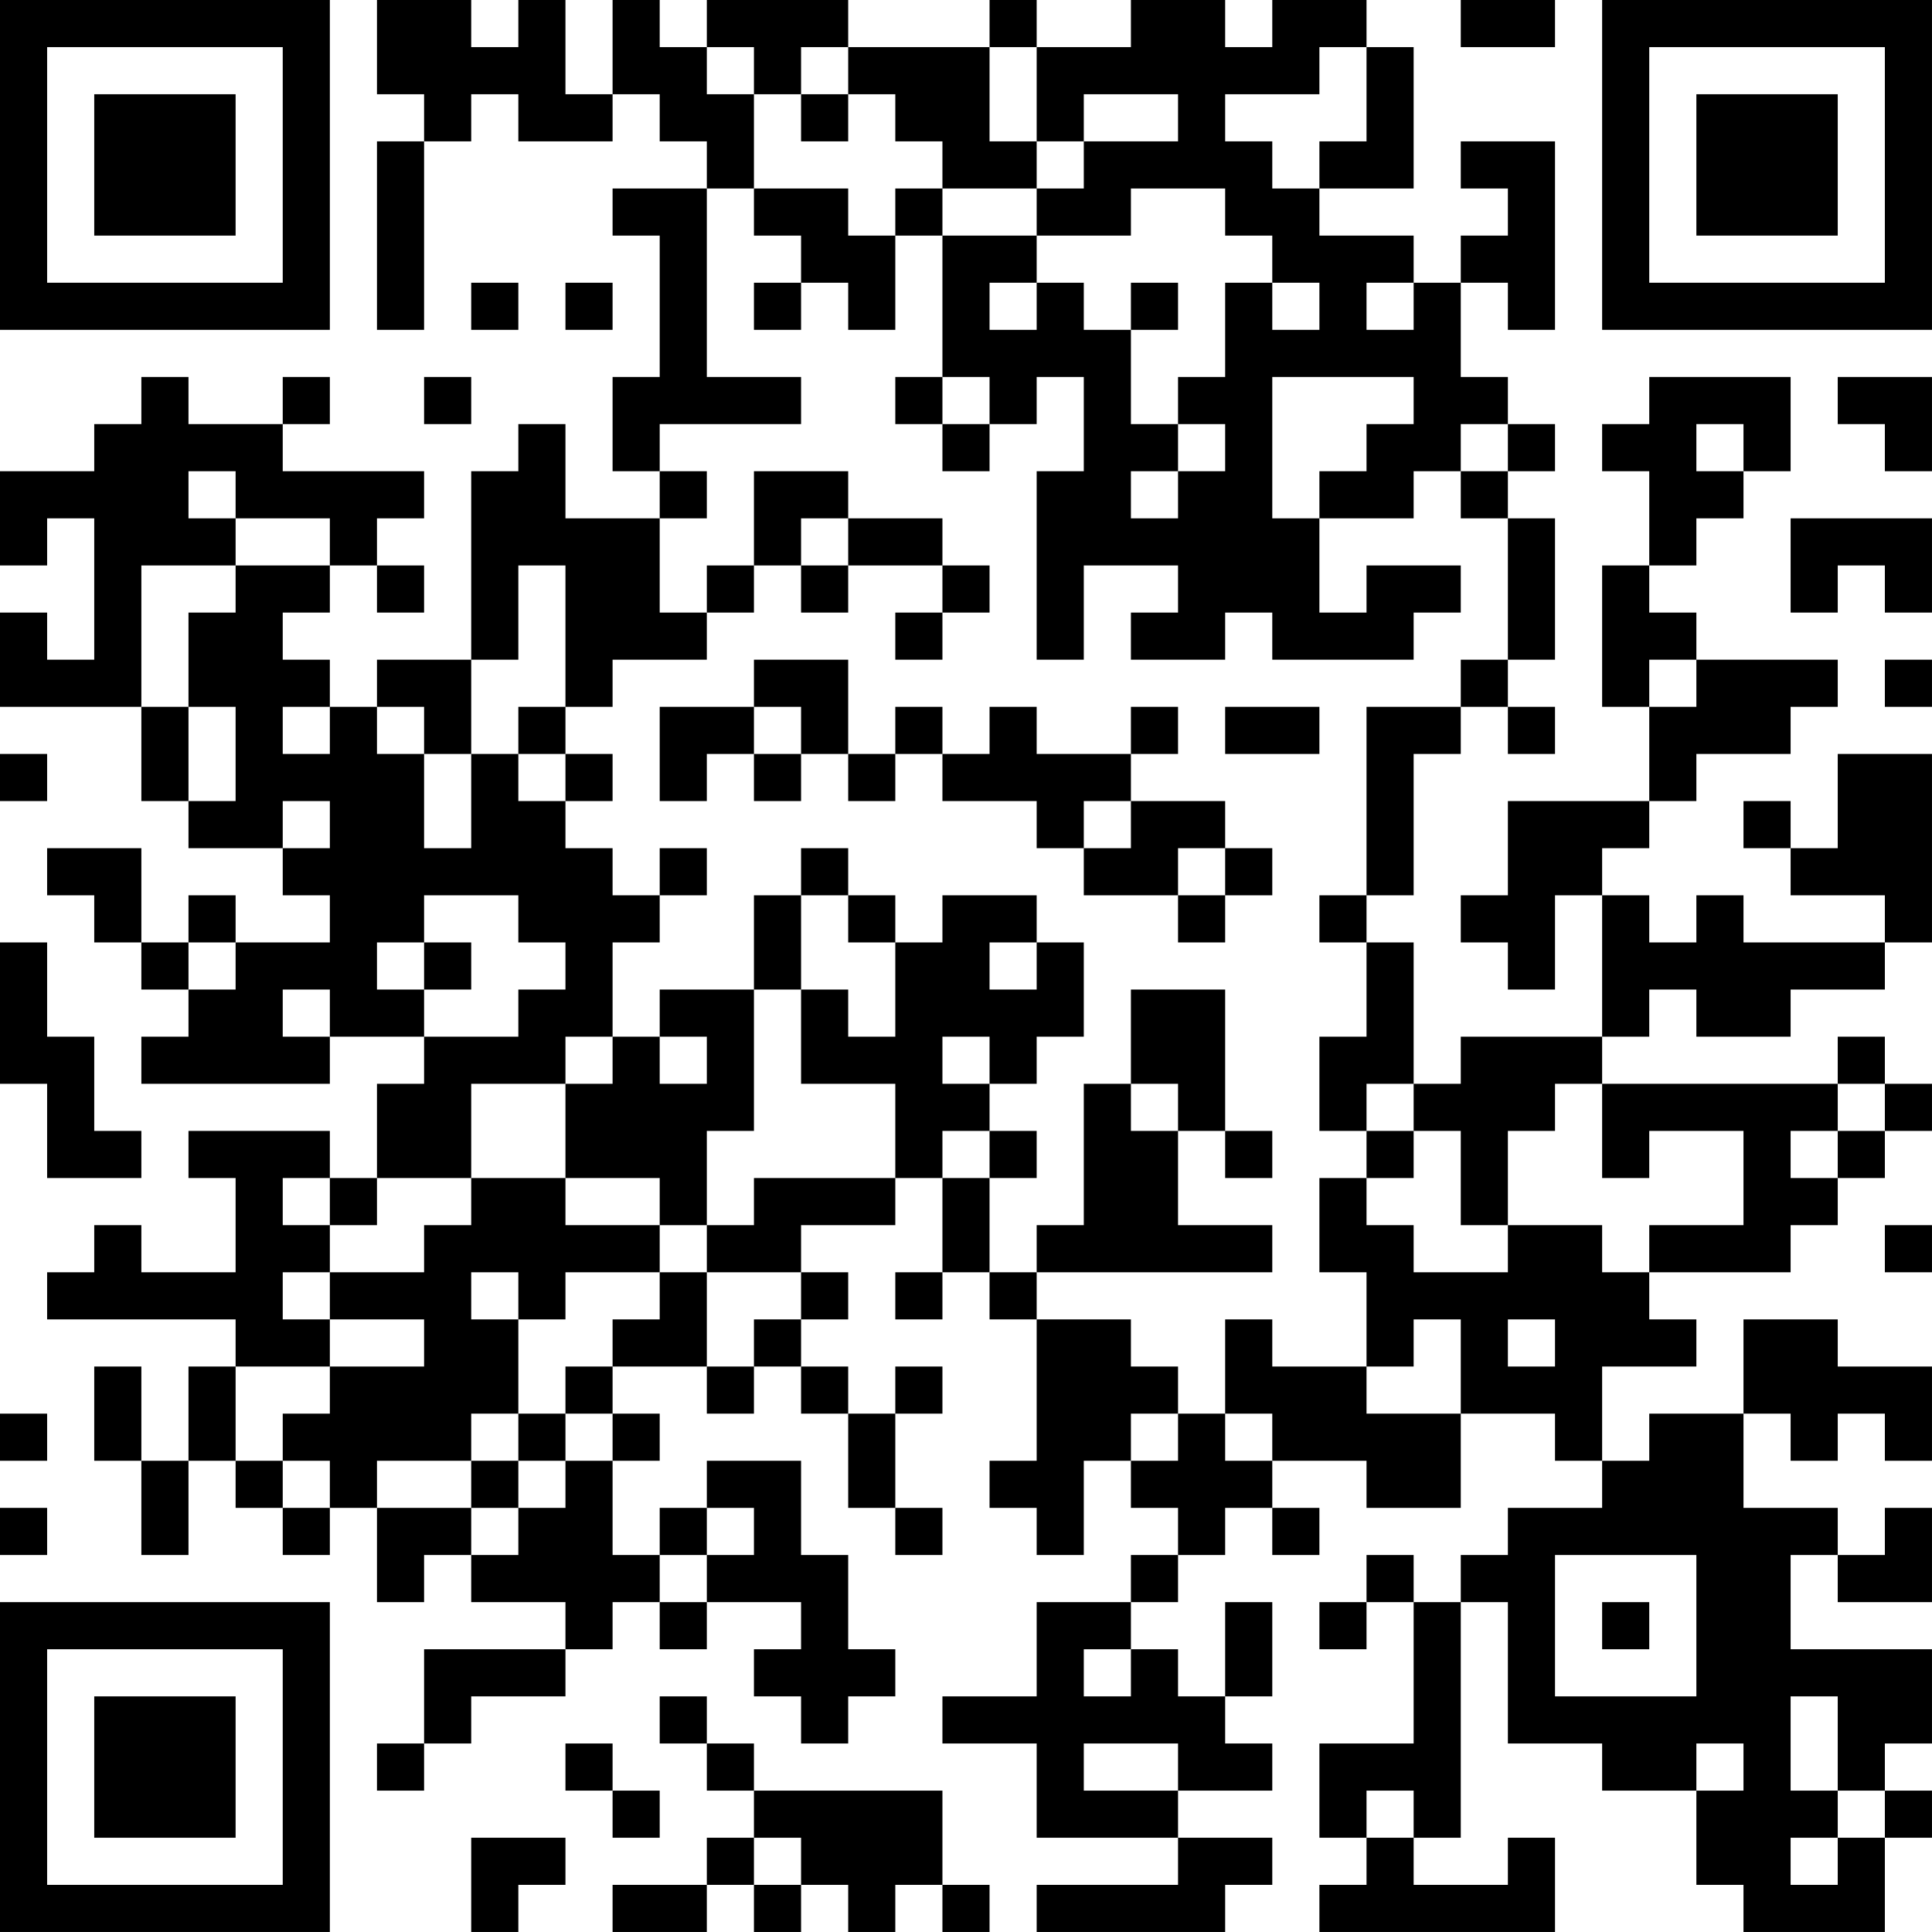 <?xml version="1.0" encoding="UTF-8"?>
<svg xmlns="http://www.w3.org/2000/svg" version="1.1" width="200" height="200" viewBox="0 0 200 200"><rect x="0" y="0" width="200" height="200" fill="#ffffff"/><g transform="scale(4.878)"><g transform="translate(0,0)"><path fill-rule="evenodd" d="M8 0L8 2L9 2L9 3L8 3L8 7L9 7L9 3L10 3L10 2L11 2L11 3L13 3L13 2L14 2L14 3L15 3L15 4L13 4L13 5L14 5L14 8L13 8L13 10L14 10L14 11L12 11L12 9L11 9L11 10L10 10L10 14L8 14L8 15L7 15L7 14L6 14L6 13L7 13L7 12L8 12L8 13L9 13L9 12L8 12L8 11L9 11L9 10L6 10L6 9L7 9L7 8L6 8L6 9L4 9L4 8L3 8L3 9L2 9L2 10L0 10L0 12L1 12L1 11L2 11L2 14L1 14L1 13L0 13L0 15L3 15L3 17L4 17L4 18L6 18L6 19L7 19L7 20L5 20L5 19L4 19L4 20L3 20L3 18L1 18L1 19L2 19L2 20L3 20L3 21L4 21L4 22L3 22L3 23L7 23L7 22L9 22L9 23L8 23L8 25L7 25L7 24L4 24L4 25L5 25L5 27L3 27L3 26L2 26L2 27L1 27L1 28L5 28L5 29L4 29L4 31L3 31L3 29L2 29L2 31L3 31L3 33L4 33L4 31L5 31L5 32L6 32L6 33L7 33L7 32L8 32L8 34L9 34L9 33L10 33L10 34L12 34L12 35L9 35L9 37L8 37L8 38L9 38L9 37L10 37L10 36L12 36L12 35L13 35L13 34L14 34L14 35L15 35L15 34L17 34L17 35L16 35L16 36L17 36L17 37L18 37L18 36L19 36L19 35L18 35L18 33L17 33L17 31L15 31L15 32L14 32L14 33L13 33L13 31L14 31L14 30L13 30L13 29L15 29L15 30L16 30L16 29L17 29L17 30L18 30L18 32L19 32L19 33L20 33L20 32L19 32L19 30L20 30L20 29L19 29L19 30L18 30L18 29L17 29L17 28L18 28L18 27L17 27L17 26L19 26L19 25L20 25L20 27L19 27L19 28L20 28L20 27L21 27L21 28L22 28L22 31L21 31L21 32L22 32L22 33L23 33L23 31L24 31L24 32L25 32L25 33L24 33L24 34L22 34L22 36L20 36L20 37L22 37L22 39L25 39L25 40L22 40L22 41L26 41L26 40L27 40L27 39L25 39L25 38L27 38L27 37L26 37L26 36L27 36L27 34L26 34L26 36L25 36L25 35L24 35L24 34L25 34L25 33L26 33L26 32L27 32L27 33L28 33L28 32L27 32L27 31L29 31L29 32L31 32L31 30L33 30L33 31L34 31L34 32L32 32L32 33L31 33L31 34L30 34L30 33L29 33L29 34L28 34L28 35L29 35L29 34L30 34L30 37L28 37L28 39L29 39L29 40L28 40L28 41L33 41L33 39L32 39L32 40L30 40L30 39L31 39L31 34L32 34L32 37L34 37L34 38L36 38L36 40L37 40L37 41L40 41L40 39L41 39L41 38L40 38L40 37L41 37L41 35L38 35L38 33L39 33L39 34L41 34L41 32L40 32L40 33L39 33L39 32L37 32L37 30L38 30L38 31L39 31L39 30L40 30L40 31L41 31L41 29L39 29L39 28L37 28L37 30L35 30L35 31L34 31L34 29L36 29L36 28L35 28L35 27L38 27L38 26L39 26L39 25L40 25L40 24L41 24L41 23L40 23L40 22L39 22L39 23L34 23L34 22L35 22L35 21L36 21L36 22L38 22L38 21L40 21L40 20L41 20L41 16L39 16L39 18L38 18L38 17L37 17L37 18L38 18L38 19L40 19L40 20L37 20L37 19L36 19L36 20L35 20L35 19L34 19L34 18L35 18L35 17L36 17L36 16L38 16L38 15L39 15L39 14L36 14L36 13L35 13L35 12L36 12L36 11L37 11L37 10L38 10L38 8L35 8L35 9L34 9L34 10L35 10L35 12L34 12L34 15L35 15L35 17L32 17L32 19L31 19L31 20L32 20L32 21L33 21L33 19L34 19L34 22L31 22L31 23L30 23L30 20L29 20L29 19L30 19L30 16L31 16L31 15L32 15L32 16L33 16L33 15L32 15L32 14L33 14L33 11L32 11L32 10L33 10L33 9L32 9L32 8L31 8L31 6L32 6L32 7L33 7L33 3L31 3L31 4L32 4L32 5L31 5L31 6L30 6L30 5L28 5L28 4L30 4L30 1L29 1L29 0L27 0L27 1L26 1L26 0L24 0L24 1L22 1L22 0L21 0L21 1L18 1L18 0L15 0L15 1L14 1L14 0L13 0L13 2L12 2L12 0L11 0L11 1L10 1L10 0ZM31 0L31 1L33 1L33 0ZM15 1L15 2L16 2L16 4L15 4L15 8L17 8L17 9L14 9L14 10L15 10L15 11L14 11L14 13L15 13L15 14L13 14L13 15L12 15L12 12L11 12L11 14L10 14L10 16L9 16L9 15L8 15L8 16L9 16L9 18L10 18L10 16L11 16L11 17L12 17L12 18L13 18L13 19L14 19L14 20L13 20L13 22L12 22L12 23L10 23L10 25L8 25L8 26L7 26L7 25L6 25L6 26L7 26L7 27L6 27L6 28L7 28L7 29L5 29L5 31L6 31L6 32L7 32L7 31L6 31L6 30L7 30L7 29L9 29L9 28L7 28L7 27L9 27L9 26L10 26L10 25L12 25L12 26L14 26L14 27L12 27L12 28L11 28L11 27L10 27L10 28L11 28L11 30L10 30L10 31L8 31L8 32L10 32L10 33L11 33L11 32L12 32L12 31L13 31L13 30L12 30L12 29L13 29L13 28L14 28L14 27L15 27L15 29L16 29L16 28L17 28L17 27L15 27L15 26L16 26L16 25L19 25L19 23L17 23L17 21L18 21L18 22L19 22L19 20L20 20L20 19L22 19L22 20L21 20L21 21L22 21L22 20L23 20L23 22L22 22L22 23L21 23L21 22L20 22L20 23L21 23L21 24L20 24L20 25L21 25L21 27L22 27L22 28L24 28L24 29L25 29L25 30L24 30L24 31L25 31L25 30L26 30L26 31L27 31L27 30L26 30L26 28L27 28L27 29L29 29L29 30L31 30L31 28L30 28L30 29L29 29L29 27L28 27L28 25L29 25L29 26L30 26L30 27L32 27L32 26L34 26L34 27L35 27L35 26L37 26L37 24L35 24L35 25L34 25L34 23L33 23L33 24L32 24L32 26L31 26L31 24L30 24L30 23L29 23L29 24L28 24L28 22L29 22L29 20L28 20L28 19L29 19L29 15L31 15L31 14L32 14L32 11L31 11L31 10L32 10L32 9L31 9L31 10L30 10L30 11L28 11L28 10L29 10L29 9L30 9L30 8L27 8L27 11L28 11L28 13L29 13L29 12L31 12L31 13L30 13L30 14L27 14L27 13L26 13L26 14L24 14L24 13L25 13L25 12L23 12L23 14L22 14L22 10L23 10L23 8L22 8L22 9L21 9L21 8L20 8L20 5L22 5L22 6L21 6L21 7L22 7L22 6L23 6L23 7L24 7L24 9L25 9L25 10L24 10L24 11L25 11L25 10L26 10L26 9L25 9L25 8L26 8L26 6L27 6L27 7L28 7L28 6L27 6L27 5L26 5L26 4L24 4L24 5L22 5L22 4L23 4L23 3L25 3L25 2L23 2L23 3L22 3L22 1L21 1L21 3L22 3L22 4L20 4L20 3L19 3L19 2L18 2L18 1L17 1L17 2L16 2L16 1ZM28 1L28 2L26 2L26 3L27 3L27 4L28 4L28 3L29 3L29 1ZM17 2L17 3L18 3L18 2ZM16 4L16 5L17 5L17 6L16 6L16 7L17 7L17 6L18 6L18 7L19 7L19 5L20 5L20 4L19 4L19 5L18 5L18 4ZM10 6L10 7L11 7L11 6ZM12 6L12 7L13 7L13 6ZM24 6L24 7L25 7L25 6ZM29 6L29 7L30 7L30 6ZM9 8L9 9L10 9L10 8ZM19 8L19 9L20 9L20 10L21 10L21 9L20 9L20 8ZM39 8L39 9L40 9L40 10L41 10L41 8ZM36 9L36 10L37 10L37 9ZM4 10L4 11L5 11L5 12L3 12L3 15L4 15L4 17L5 17L5 15L4 15L4 13L5 13L5 12L7 12L7 11L5 11L5 10ZM16 10L16 12L15 12L15 13L16 13L16 12L17 12L17 13L18 13L18 12L20 12L20 13L19 13L19 14L20 14L20 13L21 13L21 12L20 12L20 11L18 11L18 10ZM17 11L17 12L18 12L18 11ZM38 11L38 13L39 13L39 12L40 12L40 13L41 13L41 11ZM16 14L16 15L14 15L14 17L15 17L15 16L16 16L16 17L17 17L17 16L18 16L18 17L19 17L19 16L20 16L20 17L22 17L22 18L23 18L23 19L25 19L25 20L26 20L26 19L27 19L27 18L26 18L26 17L24 17L24 16L25 16L25 15L24 15L24 16L22 16L22 15L21 15L21 16L20 16L20 15L19 15L19 16L18 16L18 14ZM35 14L35 15L36 15L36 14ZM40 14L40 15L41 15L41 14ZM6 15L6 16L7 16L7 15ZM11 15L11 16L12 16L12 17L13 17L13 16L12 16L12 15ZM16 15L16 16L17 16L17 15ZM26 15L26 16L28 16L28 15ZM0 16L0 17L1 17L1 16ZM6 17L6 18L7 18L7 17ZM23 17L23 18L24 18L24 17ZM14 18L14 19L15 19L15 18ZM17 18L17 19L16 19L16 21L14 21L14 22L13 22L13 23L12 23L12 25L14 25L14 26L15 26L15 24L16 24L16 21L17 21L17 19L18 19L18 20L19 20L19 19L18 19L18 18ZM25 18L25 19L26 19L26 18ZM9 19L9 20L8 20L8 21L9 21L9 22L11 22L11 21L12 21L12 20L11 20L11 19ZM0 20L0 23L1 23L1 25L3 25L3 24L2 24L2 22L1 22L1 20ZM4 20L4 21L5 21L5 20ZM9 20L9 21L10 21L10 20ZM6 21L6 22L7 22L7 21ZM24 21L24 23L23 23L23 26L22 26L22 27L27 27L27 26L25 26L25 24L26 24L26 25L27 25L27 24L26 24L26 21ZM14 22L14 23L15 23L15 22ZM24 23L24 24L25 24L25 23ZM39 23L39 24L38 24L38 25L39 25L39 24L40 24L40 23ZM21 24L21 25L22 25L22 24ZM29 24L29 25L30 25L30 24ZM40 26L40 27L41 27L41 26ZM32 28L32 29L33 29L33 28ZM0 30L0 31L1 31L1 30ZM11 30L11 31L10 31L10 32L11 32L11 31L12 31L12 30ZM0 32L0 33L1 33L1 32ZM15 32L15 33L14 33L14 34L15 34L15 33L16 33L16 32ZM33 33L33 36L36 36L36 33ZM34 34L34 35L35 35L35 34ZM23 35L23 36L24 36L24 35ZM14 36L14 37L15 37L15 38L16 38L16 39L15 39L15 40L13 40L13 41L15 41L15 40L16 40L16 41L17 41L17 40L18 40L18 41L19 41L19 40L20 40L20 41L21 41L21 40L20 40L20 38L16 38L16 37L15 37L15 36ZM38 36L38 38L39 38L39 39L38 39L38 40L39 40L39 39L40 39L40 38L39 38L39 36ZM12 37L12 38L13 38L13 39L14 39L14 38L13 38L13 37ZM23 37L23 38L25 38L25 37ZM36 37L36 38L37 38L37 37ZM29 38L29 39L30 39L30 38ZM10 39L10 41L11 41L11 40L12 40L12 39ZM16 39L16 40L17 40L17 39ZM0 0L0 7L7 7L7 0ZM1 1L1 6L6 6L6 1ZM2 2L2 5L5 5L5 2ZM34 0L34 7L41 7L41 0ZM35 1L35 6L40 6L40 1ZM36 2L36 5L39 5L39 2ZM0 34L0 41L7 41L7 34ZM1 35L1 40L6 40L6 35ZM2 36L2 39L5 39L5 36Z" fill="#000000"/></g></g></svg>
